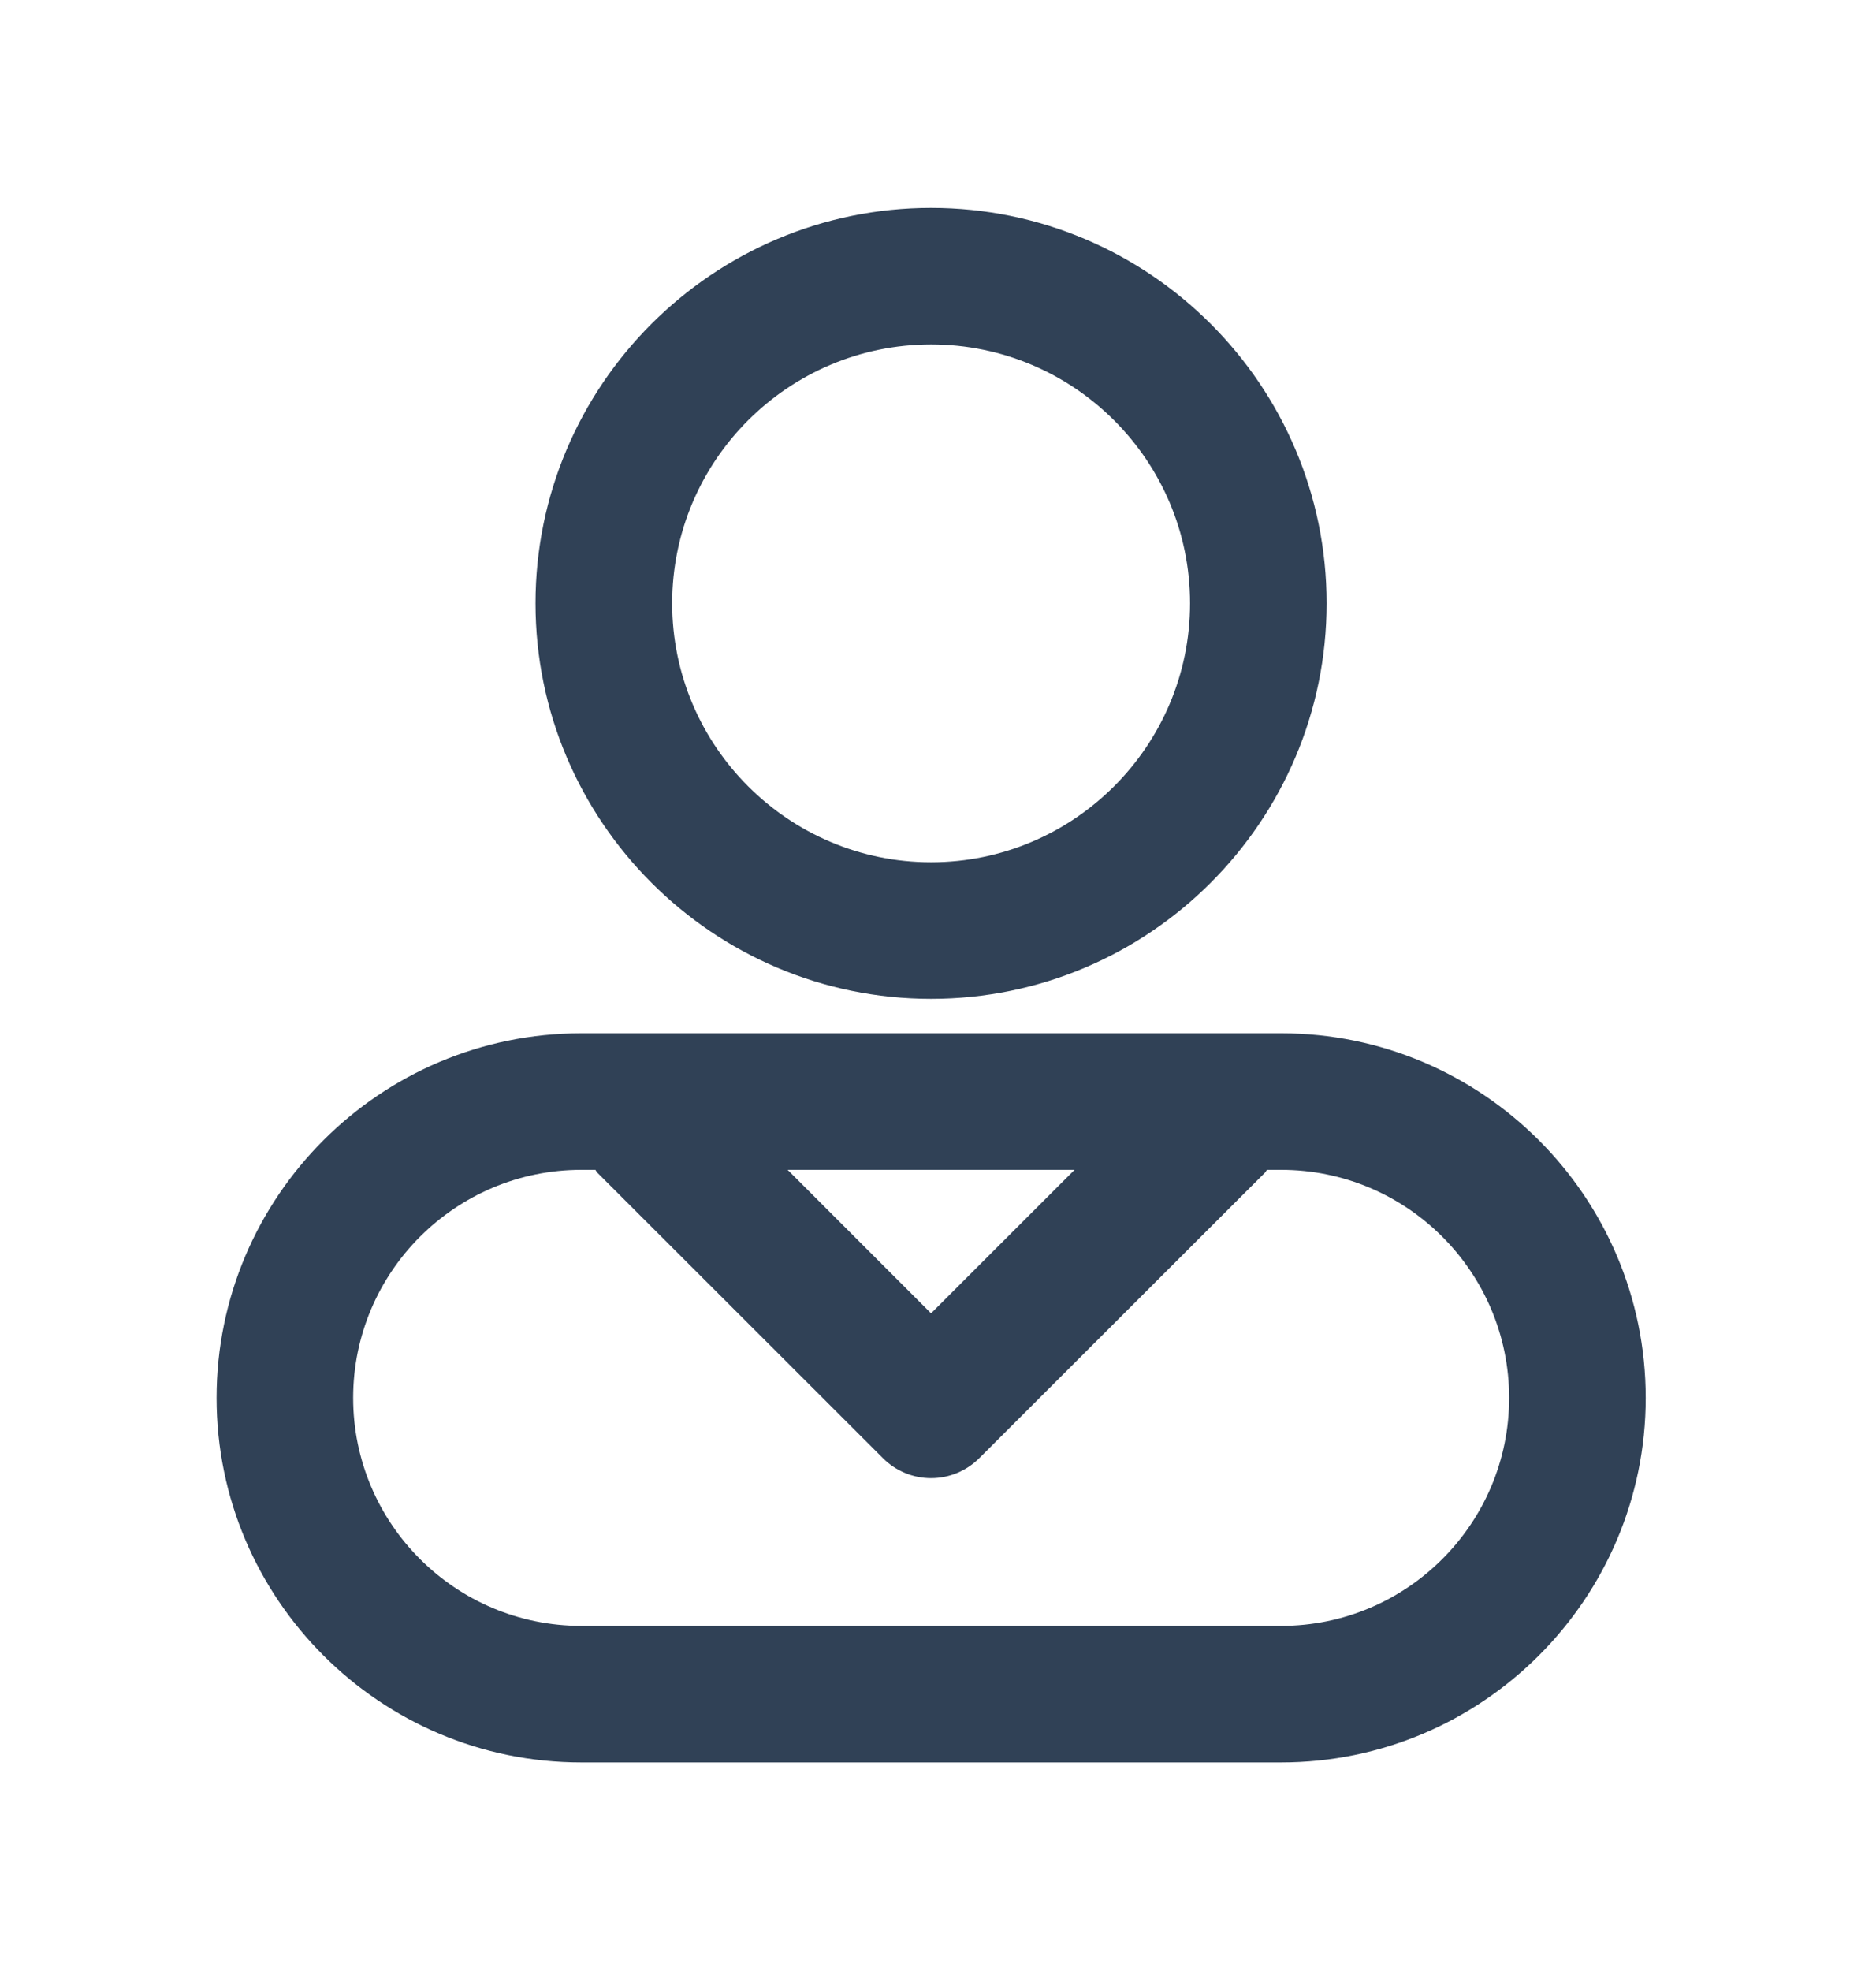 <?xml version="1.0" encoding="UTF-8"?>
<svg xmlns="http://www.w3.org/2000/svg" xmlns:xlink="http://www.w3.org/1999/xlink" width="20px" height="21px" viewBox="0 0 20 21" version="1.1">
  <title>icon_menu_gongzuotai备份 32</title>
  <defs>
    <filter id="filter-1">
      <feColorMatrix in="SourceGraphic" type="matrix" values="0 0 0 0 0.153 0 0 0 0 0.141 0 0 0 0 0.129 0 0 0 1 0"></feColorMatrix>
    </filter>
  </defs>
  <g id="页面1" stroke="none" stroke-width="1" fill="none" fill-rule="evenodd">
    <g id="icon_menu_gongzuotai备份-32" transform="translate(-46, -603)" filter="url(#filter-1)">
      <g transform="translate(46, 603.673)">
        <g id="User Manage" transform="translate(2, 1.5)" fill="#304156" fill-rule="nonzero">
          <path d="M7.926,1.497 C6.405,1.497 5.166,2.733 5.166,4.255 C5.166,5.775 6.405,7.014 7.926,7.014 C9.448,7.014 10.687,5.775 10.687,4.255 C10.687,2.733 9.448,1.497 7.926,1.497 L7.926,1.497 Z M7.926,8.469 C5.601,8.469 3.709,6.577 3.709,4.255 C3.709,1.932 5.601,0.042 7.926,0.042 C10.252,0.042 12.143,1.932 12.143,4.255 C12.143,6.577 10.252,8.469 7.926,8.469 L7.926,8.469 Z M11.658,15.15 C12.999,15.15 14.089,14.061 14.089,12.721 C14.089,11.381 12.999,10.291 11.658,10.291 L11.506,10.291 C11.499,10.3 11.496,10.311 11.487,10.32 L8.441,13.362 L8.441,13.362 C8.304,13.499 8.119,13.576 7.926,13.576 L7.926,13.576 C7.733,13.576 7.548,13.499 7.412,13.362 L4.367,10.32 C4.358,10.311 4.355,10.3 4.347,10.291 L4.197,10.291 C2.855,10.291 1.765,11.381 1.765,12.721 C1.765,14.061 2.855,15.15 4.197,15.15 L11.658,15.15 L11.658,15.15 Z M9.456,10.291 L6.397,10.291 L7.926,11.82 L9.456,10.291 L9.456,10.291 Z M11.658,8.836 C13.802,8.836 15.545,10.579 15.545,12.721 C15.545,14.862 13.802,16.605 11.658,16.605 L4.197,16.605 C2.052,16.605 0.309,14.862 0.309,12.721 C0.309,10.579 2.052,8.836 4.197,8.836 L11.658,8.836 Z" id="形状"></path>
        </g>
        <rect id="矩形" x="0" y="0" width="20" height="20"></rect>
      </g>
    </g>
  </g>
</svg>
